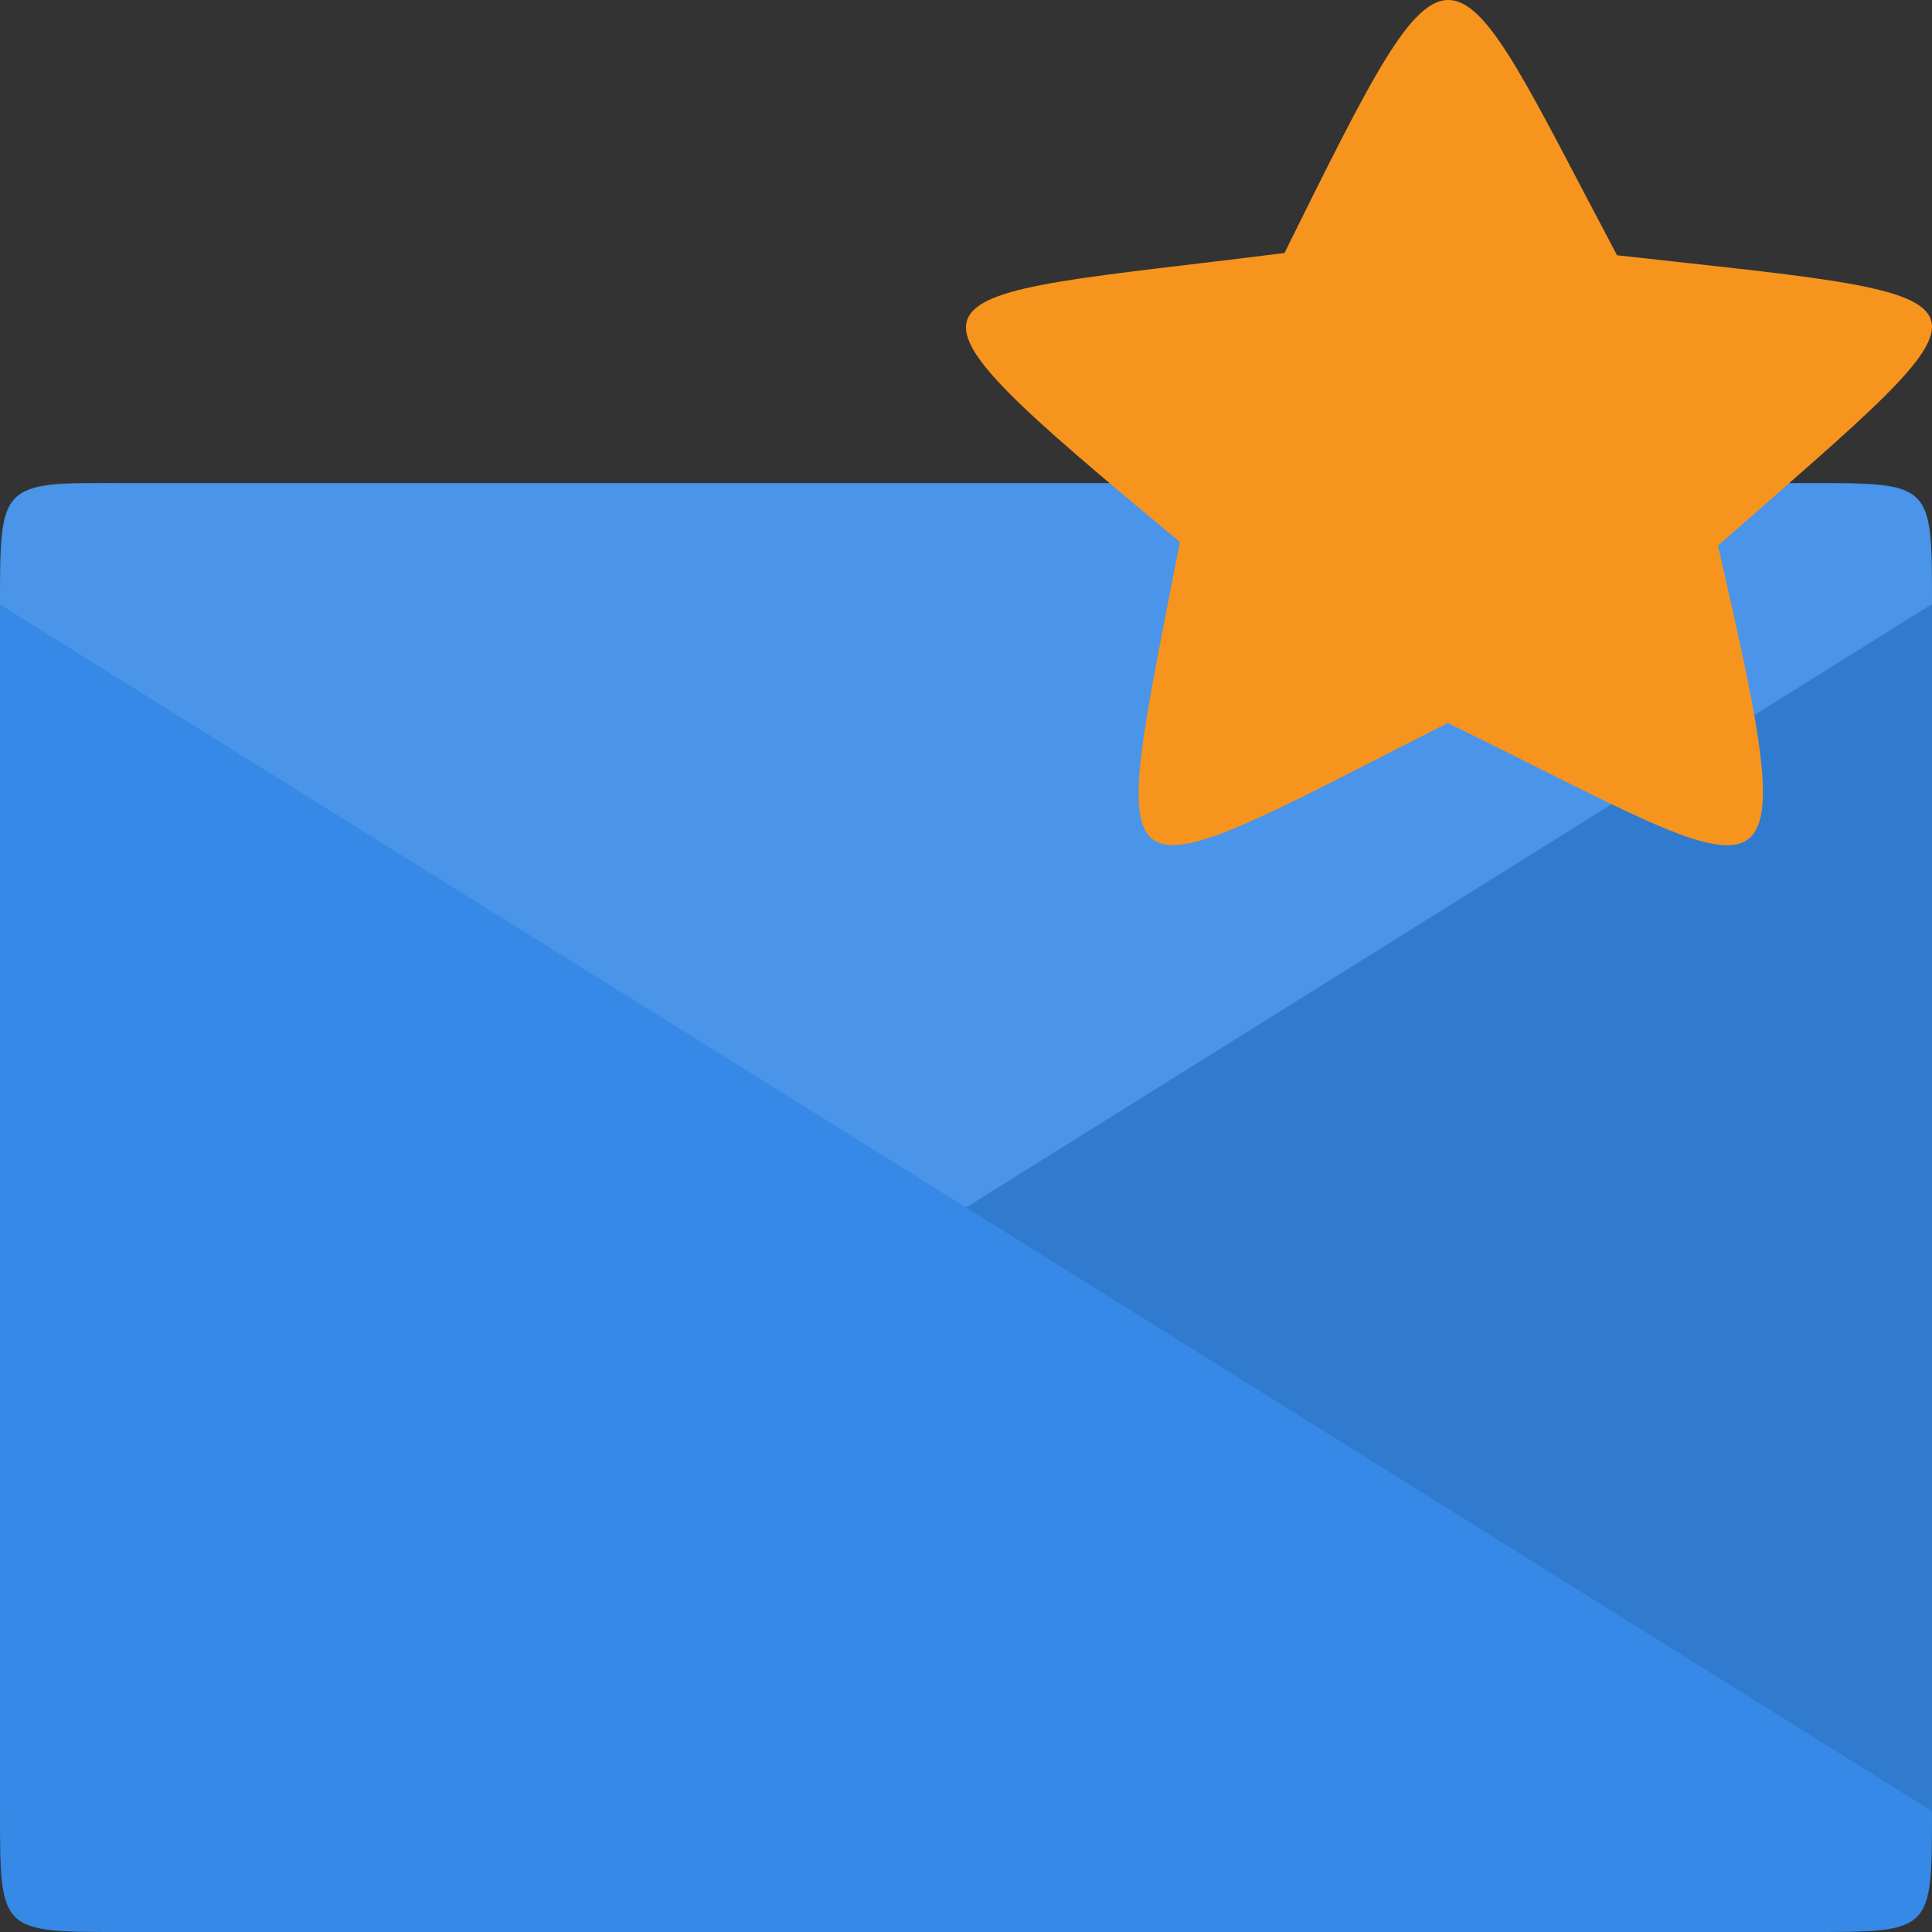<?xml version="1.0" encoding="UTF-8"?>
<svg xmlns="http://www.w3.org/2000/svg" xmlns:xlink="http://www.w3.org/1999/xlink" width="256px" height="256px" viewBox="0 0 256 256" version="1.1">
<rect x="0" y="0" width="256" height="256" fill="#333333" stroke="none"/>
<g id="surface1">
<path style=" stroke:none;fill-rule:nonzero;fill:rgb(21.176%,53.725%,90.196%);fill-opacity:1;" d="M 16 64 C 0 64 0 64 0 80 L 0 240 C 0 256 0 256 16 256 L 240 256 C 256 256 256 256 256 240 C 256 188.5 256 109.754 256 80 C 256 64 256 64 240 64 Z "/>
<path style=" stroke:none;fill-rule:nonzero;fill:rgb(100%,100%,100%);fill-opacity:0.102;" d="M 7 64.109 C 0.25 64.859 0 68.105 0 80.094 L 128 160 L 256 80.094 C 256 64.109 256 64.109 240 64.109 L 16 64.109 C 12 64.109 9.25 63.859 7 64.109 Z "/>
<path style=" stroke:none;fill-rule:nonzero;fill:rgb(0%,0%,0%);fill-opacity:0.102;" d="M 256 80 L 128 160 L 256 240 Z "/>
<path style=" stroke:none;fill-rule:evenodd;fill:rgb(96.863%,58.039%,11.765%);fill-opacity:1;" d="M 227.637 72.312 C 239.59 124.008 236.355 117.605 191.84 95.797 C 145.082 119.523 146.707 121.547 156.34 71.824 C 114.305 36.797 119.117 39.969 170.199 33.523 C 193.191 -12.848 191.25 -9.566 214.266 33.824 C 268.121 39.812 266.852 37.754 227.637 72.312 Z "/>
</g>
</svg>
